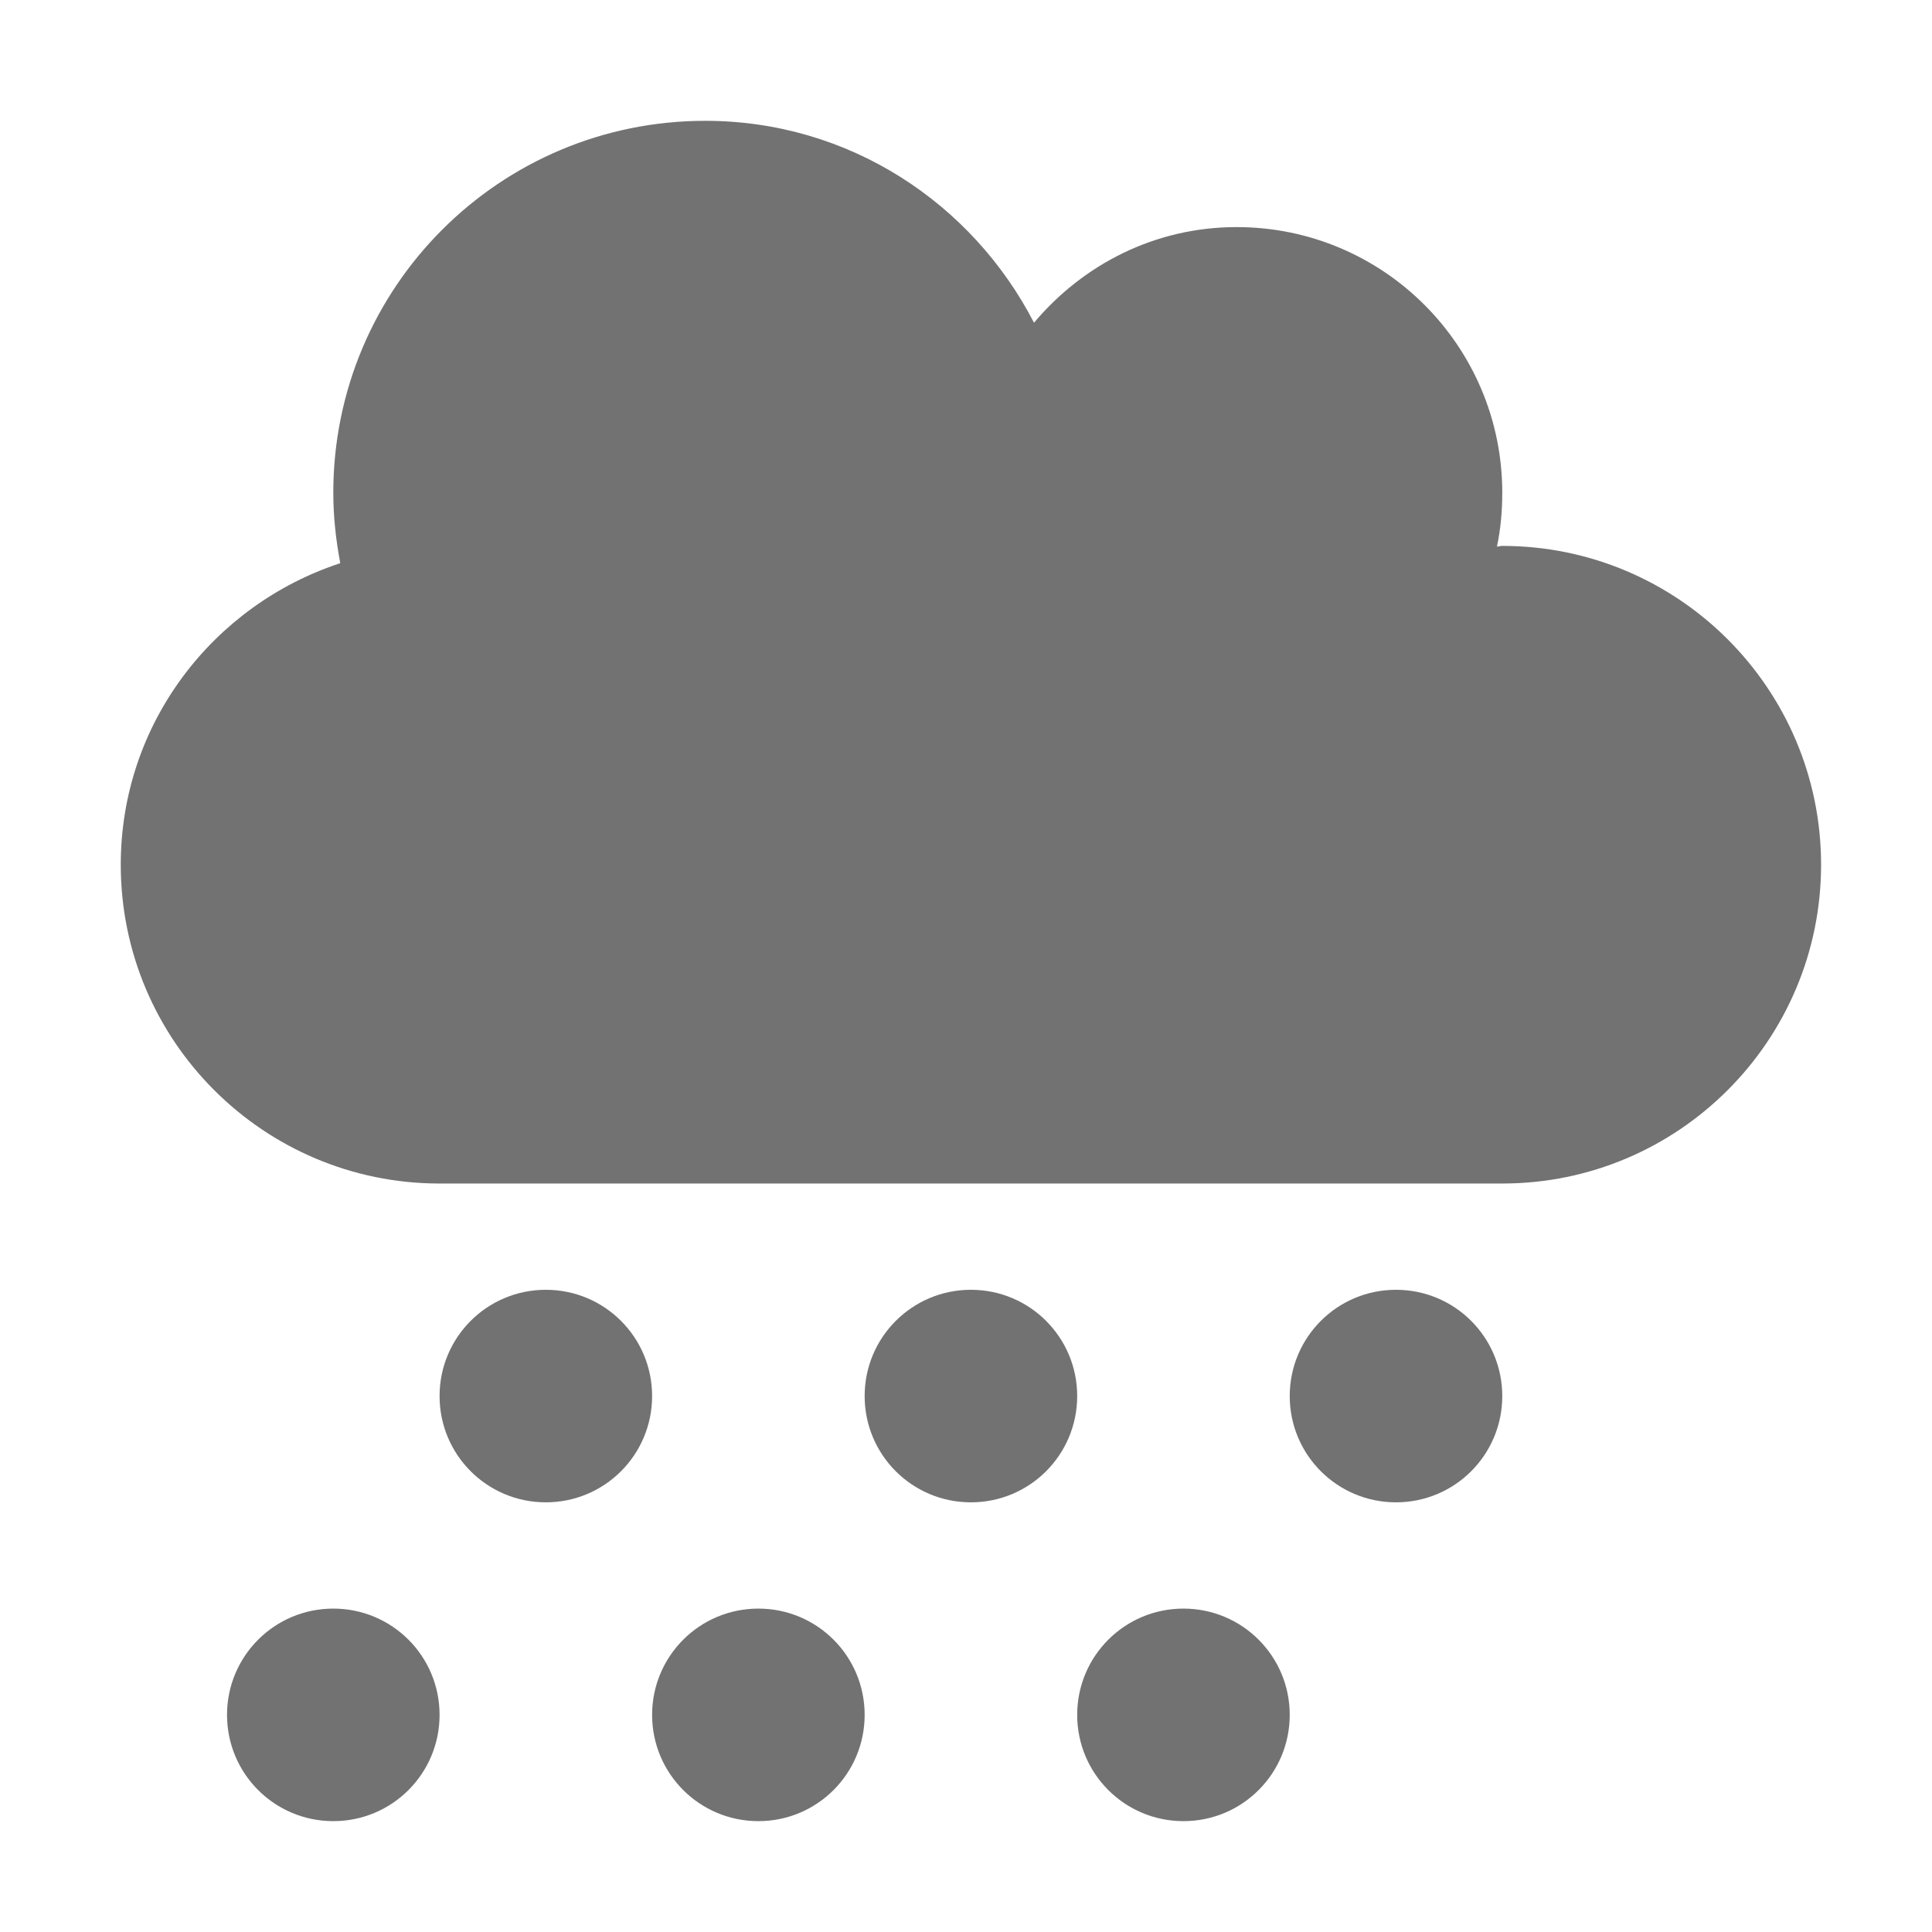 ﻿<?xml version='1.0' encoding='UTF-8'?>
<svg viewBox="-2 -2.001 31.997 32" xmlns="http://www.w3.org/2000/svg">
  <g transform="matrix(0.055, 0, 0, 0.055, 0, 0)">
    <path d="M416, 128C415.4, 128 414.9, 128.2 414.4, 128.2C415.5, 123 416, 117.6 416, 112C416, 67.8 380.2, 32 336, 32C311.4, 32 289.7, 43.3 275, 60.8C256.4, 24.8 219.3, 0 176, 0C114.1, 0 64, 50.1 64, 112C64, 119.3 64.8, 126.3 66.1, 133.2C27.8, 145.8 0, 181.5 0, 224C0, 277 43, 320 96, 320L416, 320C469, 320 512, 277 512, 224C512, 171 469, 128 416, 128zM384, 352C366.3, 352 352, 366.3 352, 384C352, 401.7 366.3, 416 384, 416C401.7, 416 416, 401.7 416, 384C416, 366.3 401.7, 352 384, 352zM192, 448C174.3, 448 160, 462.3 160, 480C160, 497.7 174.3, 512 192, 512C209.7, 512 224, 497.7 224, 480C224, 462.3 209.7, 448 192, 448zM320, 448C302.3, 448 288, 462.3 288, 480C288, 497.7 302.3, 512 320, 512C337.7, 512 352, 497.7 352, 480C352, 462.3 337.7, 448 320, 448zM256, 352C238.3, 352 224, 366.3 224, 384C224, 401.7 238.3, 416 256, 416C273.7, 416 288, 401.7 288, 384C288, 366.3 273.7, 352 256, 352zM64, 448C46.3, 448 32, 462.3 32, 480C32, 497.7 46.3, 512 64, 512C81.7, 512 96, 497.7 96, 480C96, 462.3 81.7, 448 64, 448zM128, 352C110.3, 352 96, 366.3 96, 384C96, 401.7 110.3, 416 128, 416C145.7, 416 160, 401.7 160, 384C160, 366.3 145.7, 352 128, 352z" fill="#727272" fill-opacity="1" class="Black" />
  </g>
</svg>